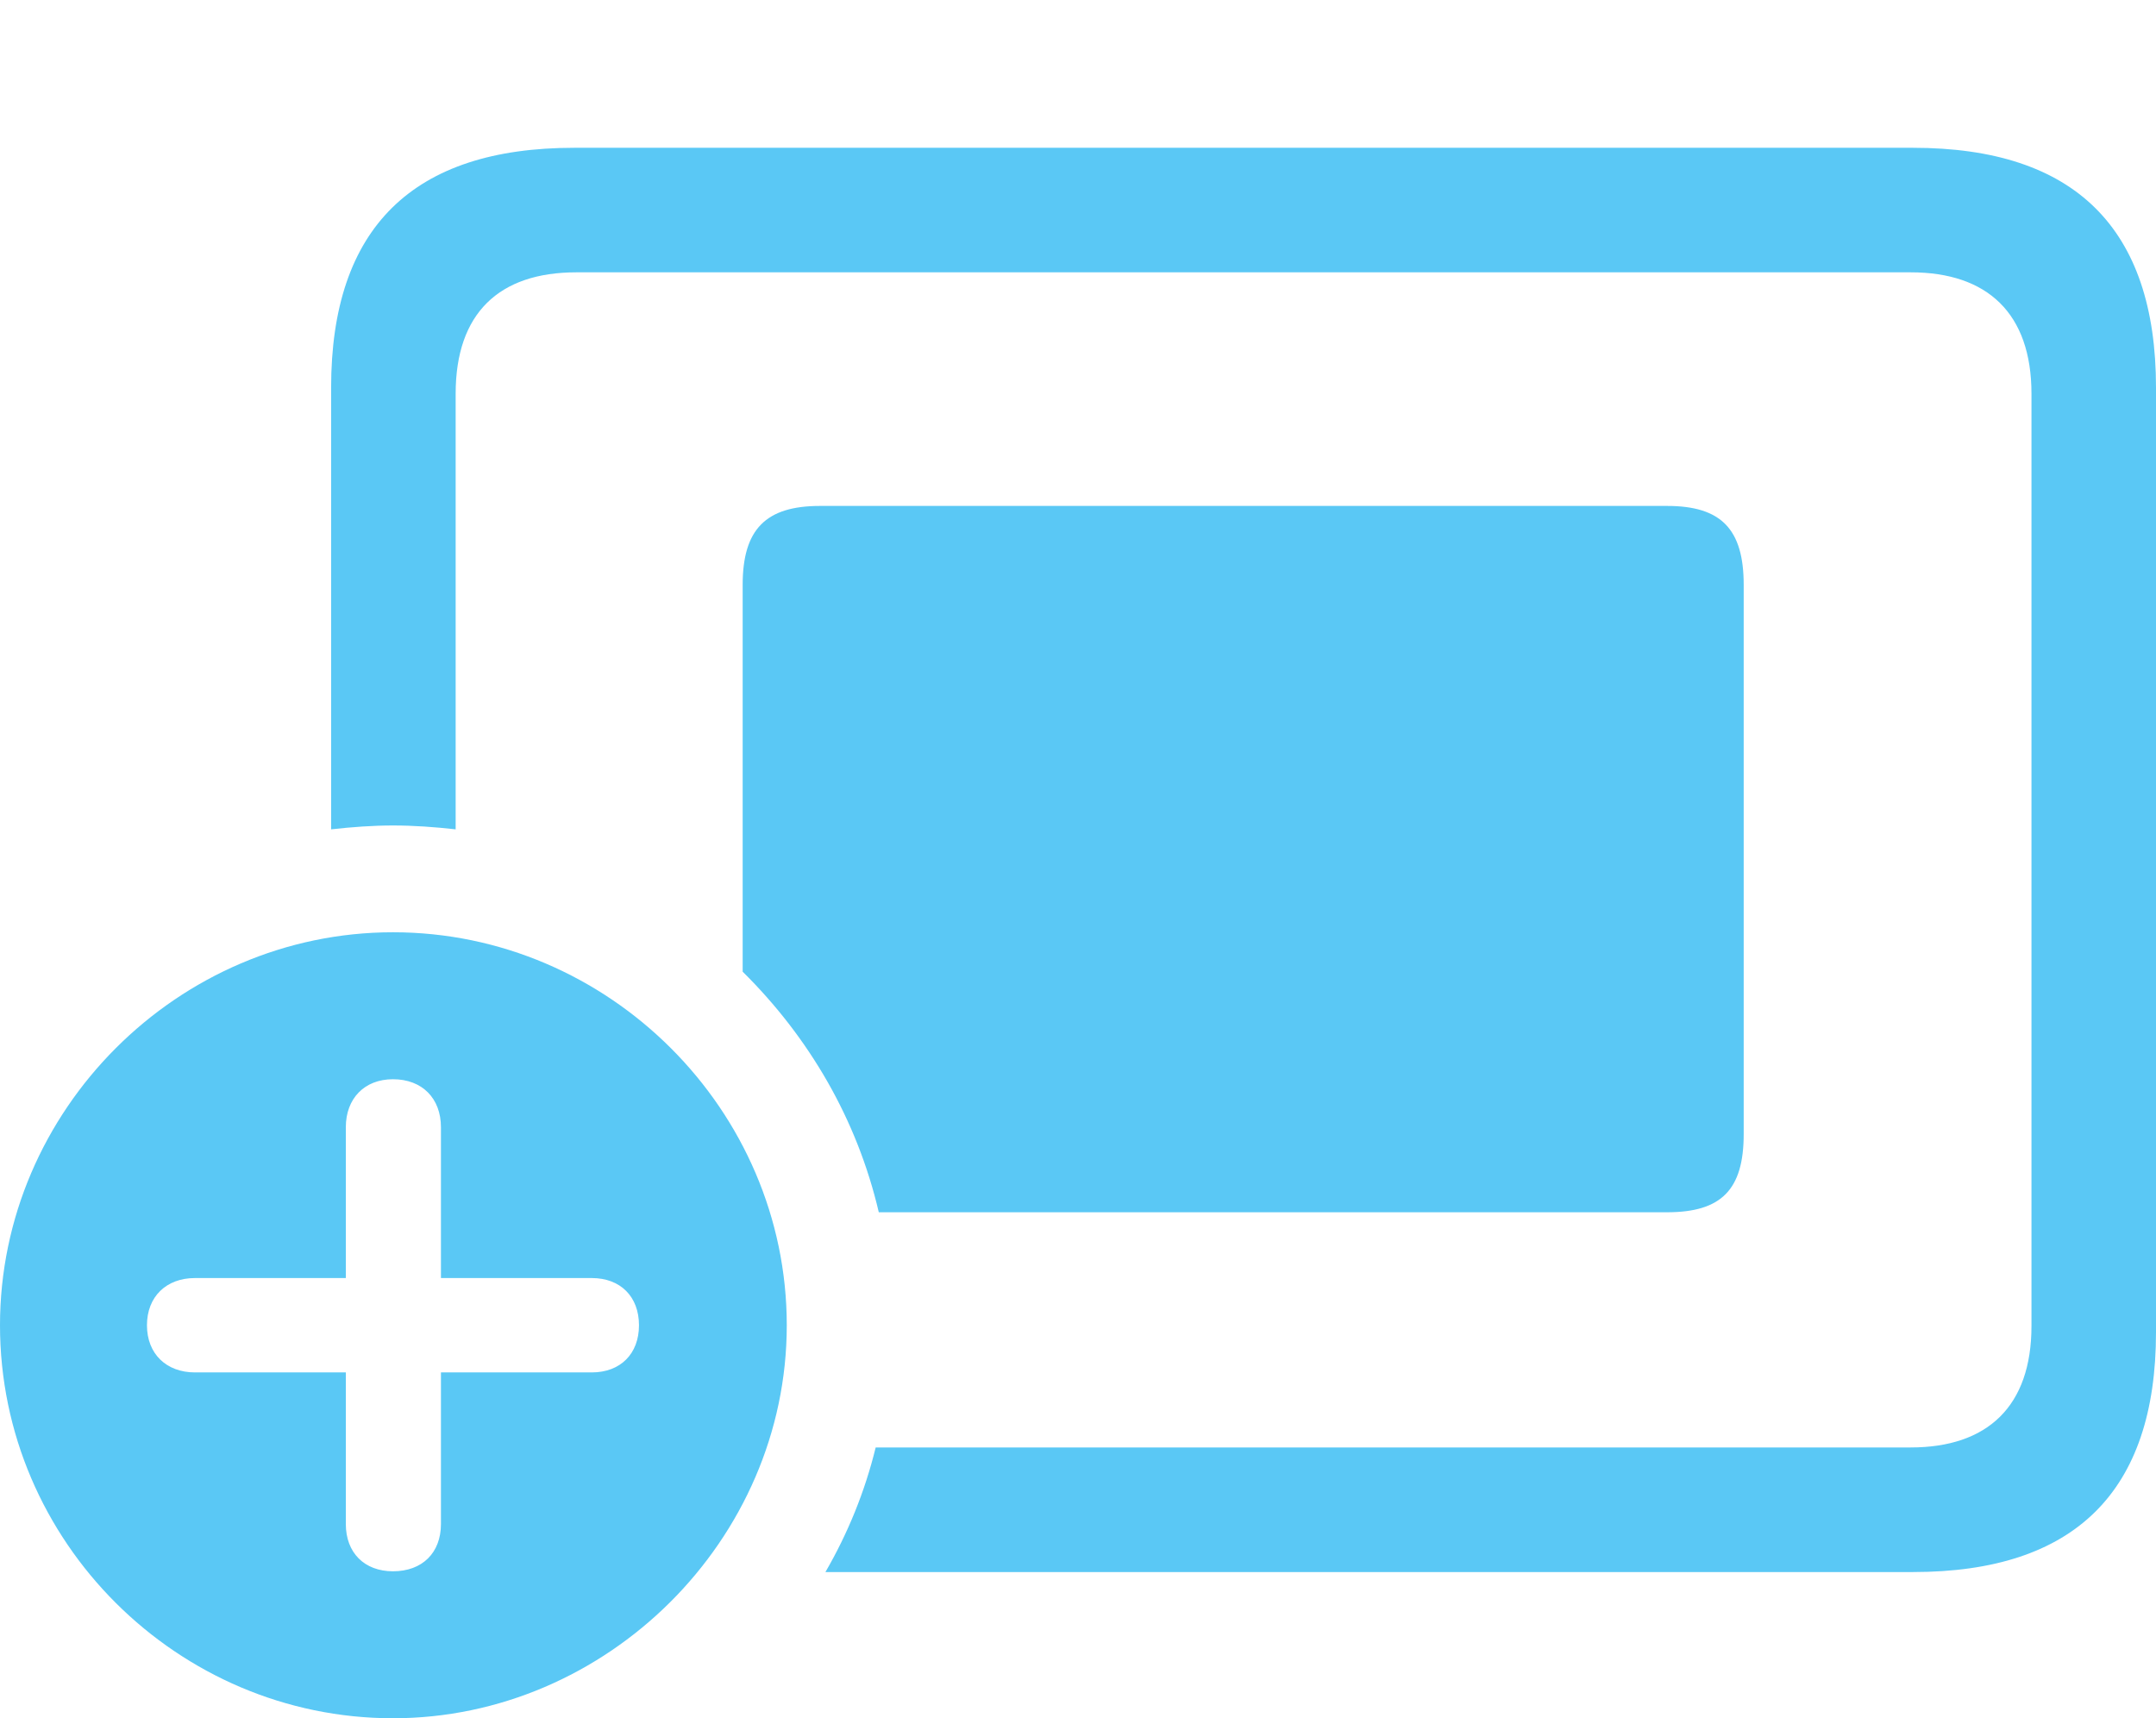 <?xml version="1.0" encoding="UTF-8"?>
<!--Generator: Apple Native CoreSVG 175.5-->
<!DOCTYPE svg
PUBLIC "-//W3C//DTD SVG 1.1//EN"
       "http://www.w3.org/Graphics/SVG/1.1/DTD/svg11.dtd">
<svg version="1.1" xmlns="http://www.w3.org/2000/svg" xmlns:xlink="http://www.w3.org/1999/xlink" width="34.021" height="27.112">
 <g>
  <rect height="27.112" opacity="0" width="34.021" x="0" y="0"/>
  <path d="M13.867 19.128L26.306 19.128C27.161 19.128 27.515 18.774 27.515 17.895L27.515 9.229C27.515 8.35 27.161 7.983 26.306 7.983L12.94 7.983C12.085 7.983 11.719 8.35 11.719 9.229L11.719 15.332C12.769 16.37 13.525 17.664 13.867 19.128ZM13.025 24.805L30.188 24.805C32.739 24.805 34.021 23.535 34.021 21.02L34.021 6.116C34.021 3.601 32.739 2.332 30.188 2.332L9.058 2.332C6.519 2.332 5.225 3.589 5.225 6.116L5.225 13.086C5.554 13.049 5.884 13.025 6.201 13.025C6.531 13.025 6.86 13.049 7.19 13.086L7.19 6.213C7.19 4.944 7.874 4.297 9.094 4.297L30.151 4.297C31.36 4.297 32.056 4.944 32.056 6.213L32.056 20.923C32.056 22.192 31.36 22.839 30.151 22.839L13.818 22.839C13.648 23.535 13.379 24.194 13.025 24.805ZM6.201 27.112C9.57 27.112 12.415 24.304 12.415 20.911C12.415 17.517 9.607 14.71 6.201 14.71C2.808 14.71 0 17.517 0 20.911C0 24.329 2.808 27.112 6.201 27.112ZM6.201 24.793C5.75 24.793 5.457 24.5 5.457 24.048L5.457 21.655L3.076 21.655C2.625 21.655 2.319 21.362 2.319 20.911C2.319 20.459 2.625 20.166 3.076 20.166L5.457 20.166L5.457 17.786C5.457 17.334 5.75 17.029 6.201 17.029C6.665 17.029 6.958 17.334 6.958 17.786L6.958 20.166L9.338 20.166C9.79 20.166 10.083 20.459 10.083 20.911C10.083 21.362 9.79 21.655 9.338 21.655L6.958 21.655L6.958 24.048C6.958 24.5 6.665 24.793 6.201 24.793Z" fill="#5ac8f5"/>
 </g>
</svg>
